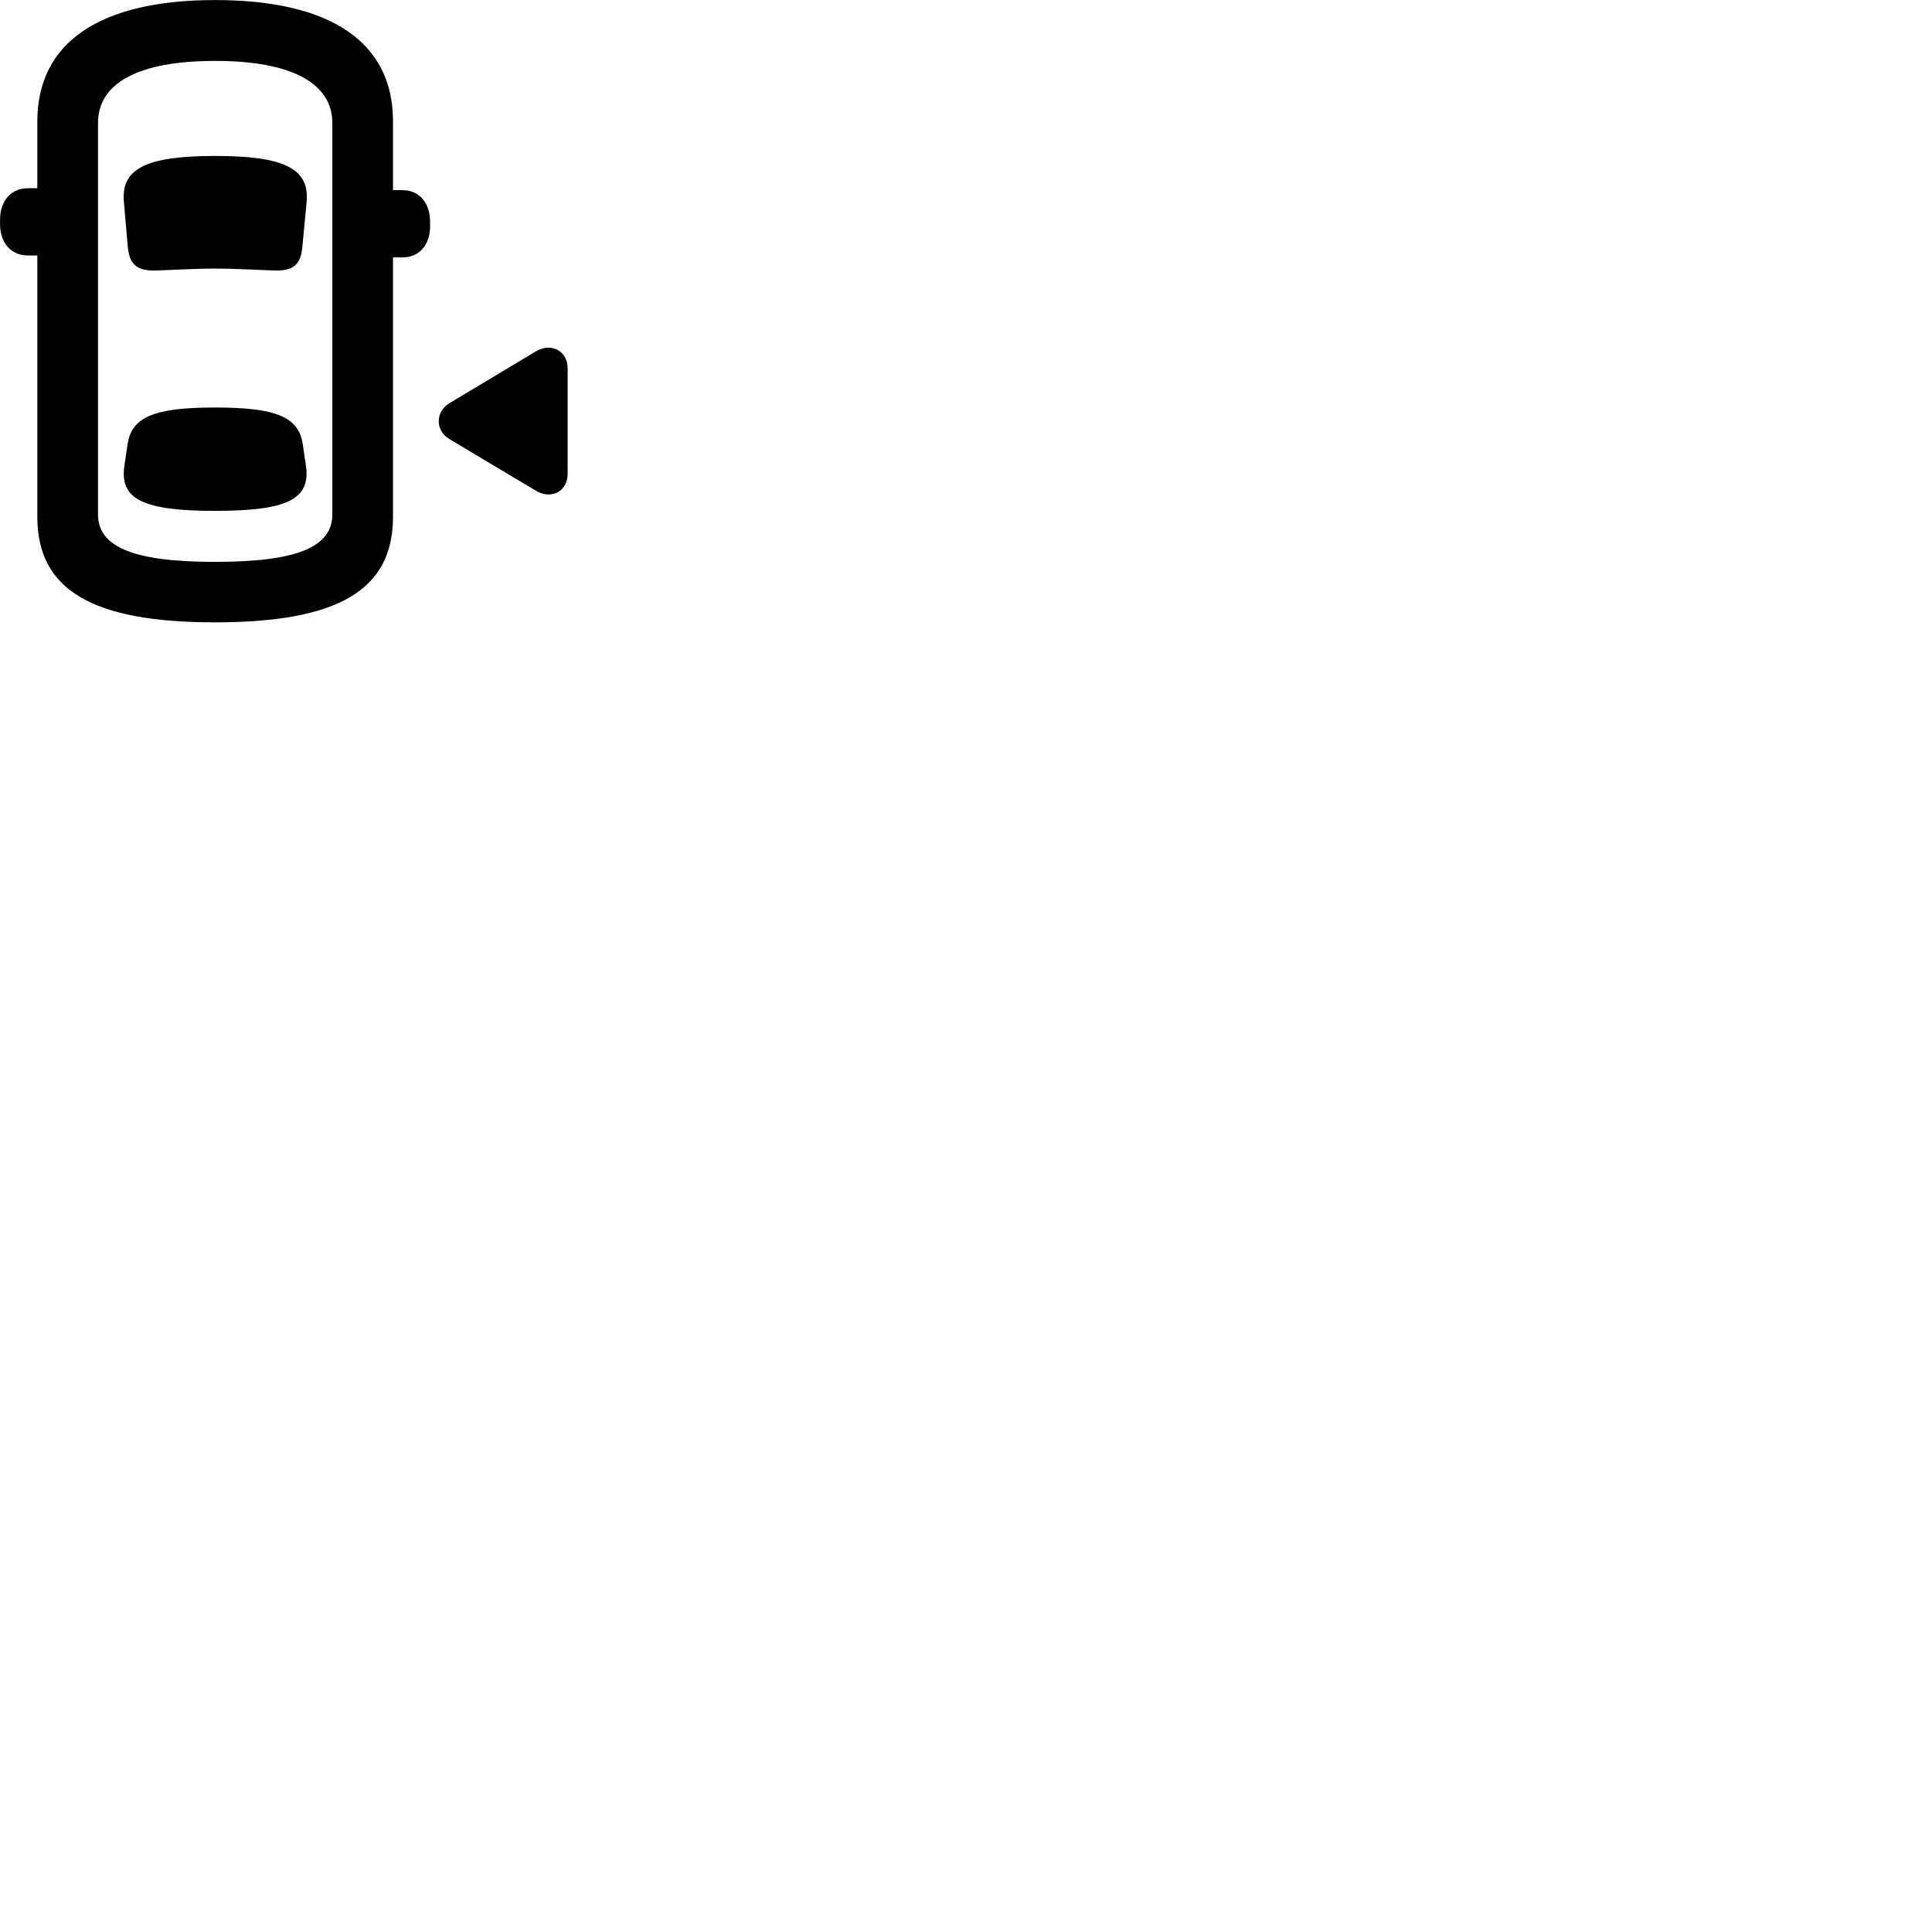 
        <svg xmlns="http://www.w3.org/2000/svg" viewBox="0 0 100 100">
            <path d="M11.132 32.212C17.492 32.212 20.342 30.543 20.342 26.753V13.322H20.832C21.702 13.322 22.262 12.682 22.262 11.693V11.482C22.262 10.502 21.702 9.842 20.832 9.842H20.342V6.282C20.342 2.183 17.122 0.003 11.132 0.003C5.152 0.003 1.932 2.203 1.932 6.282V9.742H1.442C0.572 9.742 0.002 10.393 0.002 11.383V11.592C0.002 12.572 0.572 13.223 1.442 13.223H1.932V26.753C1.932 30.543 4.782 32.212 11.132 32.212ZM11.132 29.082C6.952 29.082 5.072 28.332 5.072 26.622V6.372C5.072 4.272 7.212 3.152 11.132 3.152C15.072 3.152 17.202 4.293 17.202 6.372V26.622C17.202 28.332 15.332 29.082 11.132 29.082ZM11.132 13.902C12.312 13.902 13.942 14.002 14.322 14.002C15.212 14.002 15.582 13.662 15.652 12.752L15.872 10.443C16.022 8.732 14.722 8.072 11.132 8.072C7.562 8.072 6.262 8.732 6.412 10.443L6.612 12.752C6.692 13.662 7.062 14.002 7.962 14.002C8.332 14.002 9.952 13.902 11.132 13.902ZM29.382 24.512V19.062C29.382 18.152 28.522 17.723 27.742 18.183L23.272 20.863C22.532 21.302 22.512 22.293 23.272 22.733L27.742 25.402C28.512 25.863 29.382 25.462 29.382 24.512ZM11.132 26.442C14.872 26.442 16.102 25.843 15.832 24.082L15.672 23.003C15.472 21.573 14.272 21.093 11.132 21.093C7.992 21.093 6.812 21.573 6.602 23.003L6.442 24.082C6.172 25.843 7.392 26.442 11.132 26.442Z" />
        </svg>
    